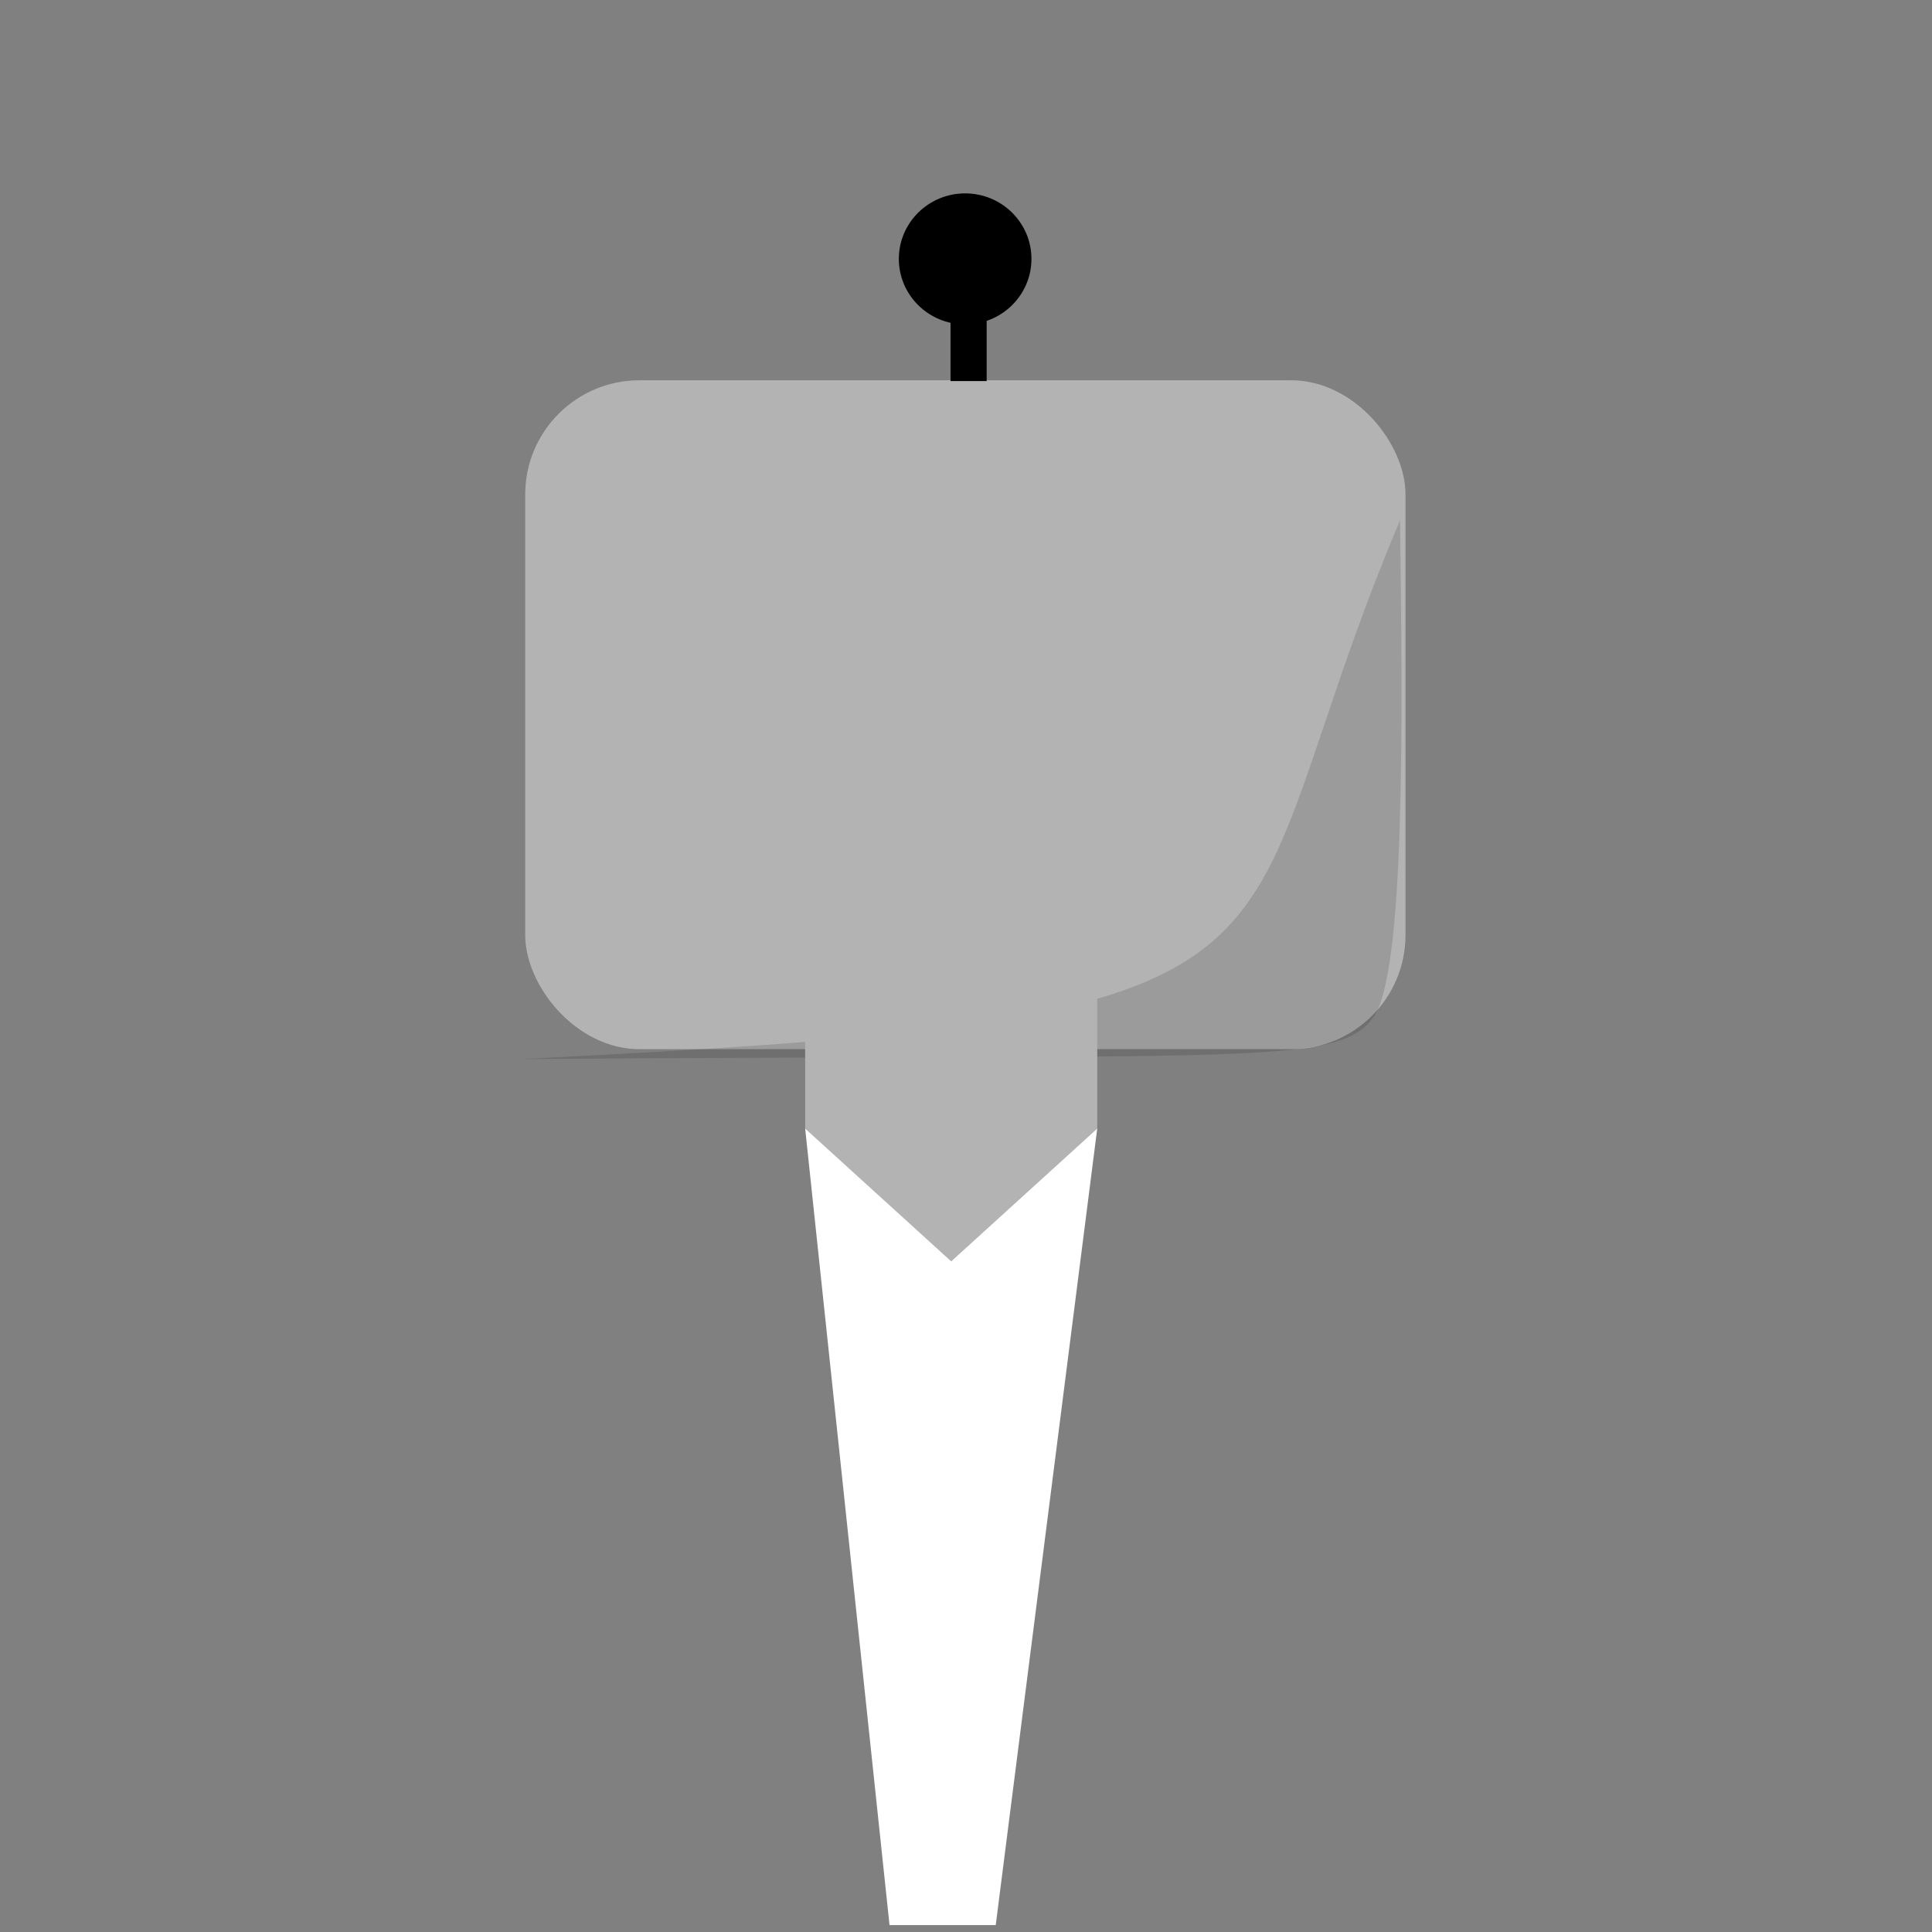 <?xml version="1.0" encoding="UTF-8" standalone="no"?>
<svg
   xmlns:dc="http://purl.org/dc/elements/1.1/"
   xmlns:cc="http://creativecommons.org/ns#"
   xmlns:rdf="http://www.w3.org/1999/02/22-rdf-syntax-ns#"
   xmlns:svg="http://www.w3.org/2000/svg"
   xmlns="http://www.w3.org/2000/svg"
   xmlns:sodipodi="http://sodipodi.sourceforge.net/DTD/sodipodi-0.dtd"
   xmlns:inkscape="http://www.inkscape.org/namespaces/inkscape"
   sodipodi:docname="BotBody.svg"
   inkscape:version="1.0.1 (3bc2e813f5, 2020-09-07)"
   id="svg8"
   version="1.1"
   viewBox="0 0 145.521 145.521"
   height="550"
   width="550">
  <rect x="0" y="0" width="145.521" height="145.521" fill="#808080" stroke="none"/>
  <defs
     id="defs2">
    <inkscape:path-effect
       lpeversion="1"
       is_visible="true"
       id="path-effect942"
       effect="spiro" />
  </defs>
  <sodipodi:namedview
     units="px"
     inkscape:window-maximized="1"
     inkscape:window-y="-8"
     inkscape:window-x="-8"
     inkscape:window-height="713"
     inkscape:window-width="1366"
     showgrid="false"
     inkscape:document-rotation="0"
     inkscape:current-layer="layer5"
     inkscape:document-units="mm"
     inkscape:cy="356.92591"
     inkscape:cx="51.235539"
     inkscape:zoom="0.55194844"
     inkscape:pageshadow="2"
     inkscape:pageopacity="0.0"
     borderopacity="1.0"
     bordercolor="#666666"
     pagecolor="#ffffff"
     id="base" />
  <g
     inkscape:groupmode="layer"
     id="layer5"
     inkscape:label="body">
    <rect
       ry="8.603"
       y="28.644"
       x="39.559"
       height="50.38"
       width="66.306"
       id="rect833"
       style="display:inline;fill:#b3b3b3;stroke:#000000;stroke-width:0;stroke-linecap:square;stroke-linejoin:round;stroke-miterlimit:4;stroke-dasharray:none;paint-order:markers fill stroke" />
    <rect
       y="19.277"
       x="71.595"
       height="9.426"
       width="2.722"
       id="rect936"
       style="display:inline;fill:#000000;stroke:#000000;stroke-width:0;stroke-linecap:square;stroke-linejoin:round;stroke-miterlimit:4;stroke-dasharray:none;stroke-opacity:1;paint-order:markers fill stroke" />
    <ellipse
       ry="4.934"
       rx="4.994"
       cy="19.5"
       cx="72.696"
       id="path938"
       style="font-variation-settings:normal;display:inline;opacity:1;vector-effect:none;fill:#000000;fill-opacity:1;fill-rule:evenodd;stroke:none;stroke-width:0;stroke-linecap:square;stroke-linejoin:bevel;stroke-miterlimit:4;stroke-dasharray:none;stroke-dashoffset:0;stroke-opacity:1;paint-order:stroke fill markers;stop-color:#000000;stop-opacity:1" />
    <path
       sodipodi:nodetypes="ccsc"
       id="path861"
       d="m 105.45,39.19 c -14.493,34.371 -2.005,37.424 -66.142,40.58 55.25,-0.415 61.41,0.569 64.138,-3.156 2.383,-3.255 2.215,-21.897 2.005,-37.424 z"
       style="display:inline;fill:#000000;fill-opacity:0.133;stroke:#ffffff;stroke-width:0;stroke-linecap:butt;stroke-linejoin:miter;stroke-miterlimit:4;stroke-dasharray:none;stroke-opacity:0" />
    <path
       style="display:inline;fill:#b3b3b3;fill-opacity:1;stroke:#000000;stroke-width:0;stroke-linecap:butt;stroke-linejoin:miter;stroke-miterlimit:4;stroke-dasharray:none;stroke-opacity:1"
       d="m 60.646,65 h 22 v 20 l -11,10 -11,-10 z"
       id="path846"
       sodipodi:nodetypes="cccccc" />
    <path
       style="display:inline;fill:#ffffff;fill-opacity:1;stroke:#000000;stroke-width:0;stroke-linecap:butt;stroke-linejoin:miter;stroke-miterlimit:4;stroke-dasharray:none;stroke-opacity:1"
       d="M 82.646,85 75,145 h -8 l -6.354,-60 11,10 z"
       id="path850"
       sodipodi:nodetypes="cccccc" />
  </g>
</svg>
